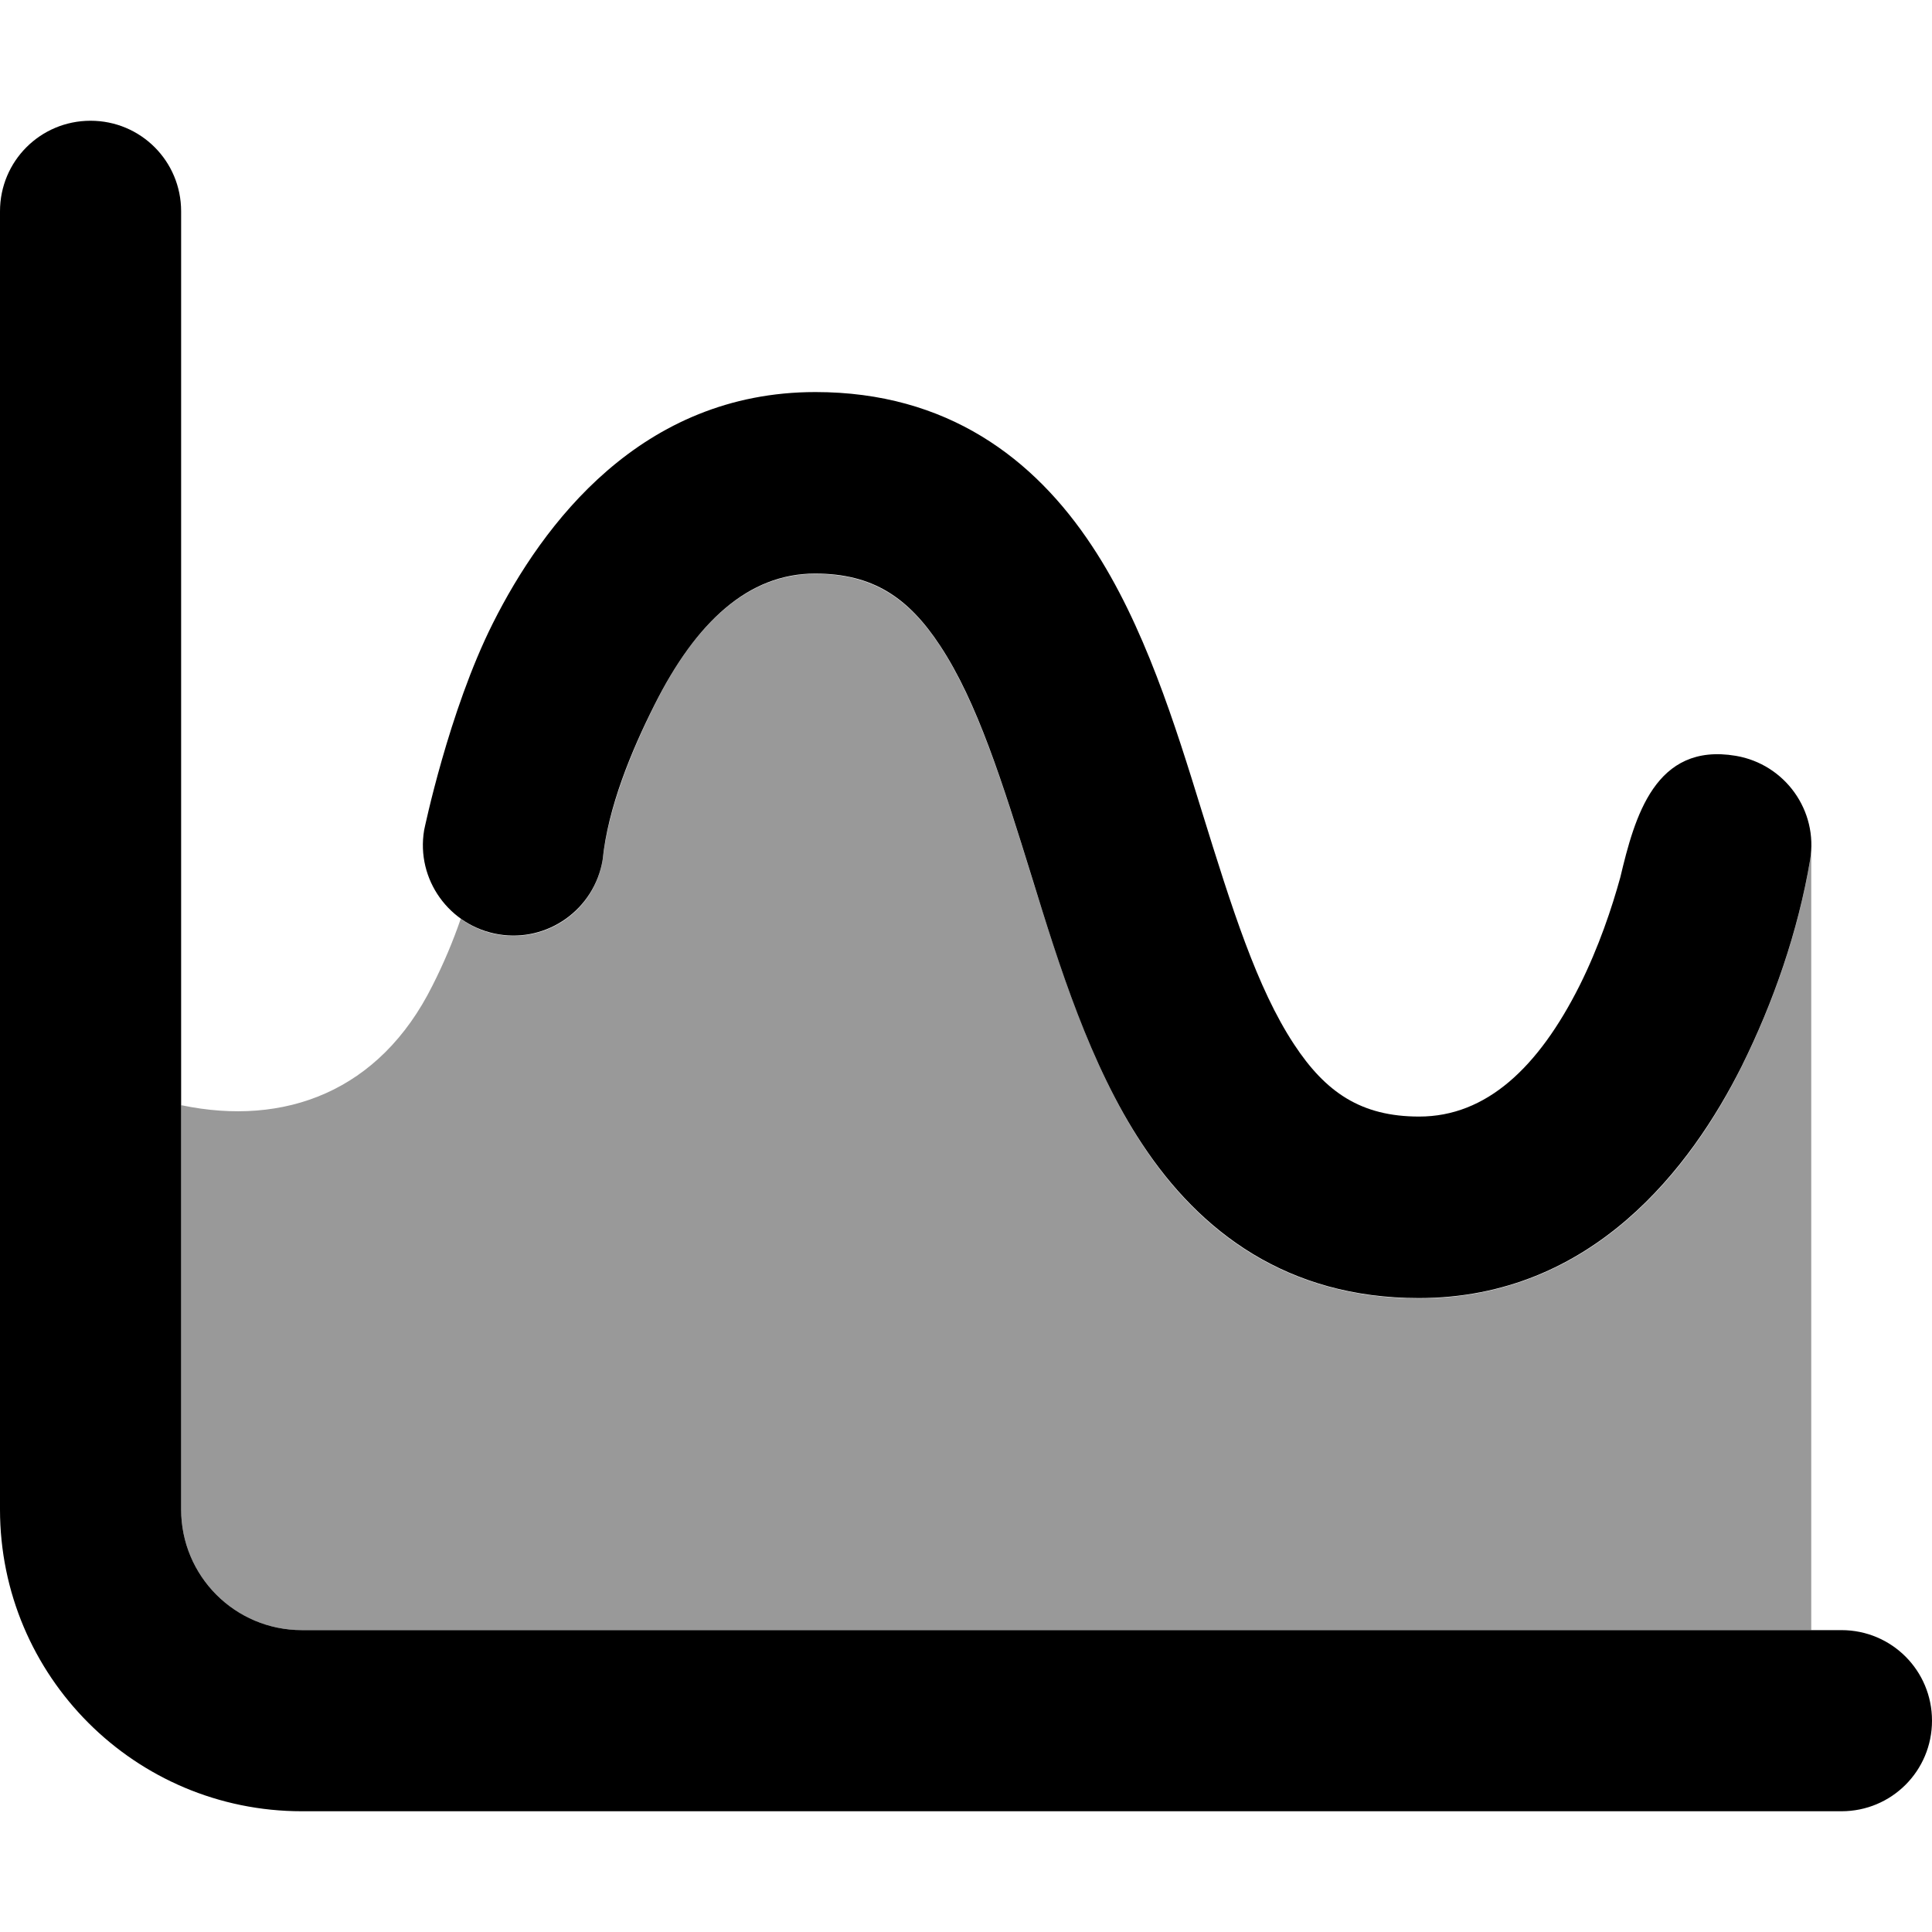 <svg xmlns="http://www.w3.org/2000/svg" viewBox="0 0 512 512"><!--! Font Awesome Pro 7.1.0 by @fontawesome - https://fontawesome.com License - https://fontawesome.com/license (Commercial License) Copyright 2025 Fonticons, Inc. --><path opacity=".4" fill="currentColor" d="M48 293l0 107c0 17.7 14.3 32 32 32l400 0 0-207.1c0 1-.1 2-.3 3.1-3.2 18.9-9.7 37.7-18.2 54.8-13.1 26.3-39.3 61.3-85.5 61.3-34.9 0-58.1-17.6-73.3-40.8-13.8-20.9-22-47.6-29.1-70.3-8-25.8-14.6-46.7-24.4-61.7-8.4-12.8-17.9-19.2-33.2-19.2-17.8 0-31.7 13-42.5 34.7-6.2 12.4-12.3 27.3-13.8 41.2-2.2 13.1-14.5 21.9-27.6 19.7-3.7-.6-7.1-2.1-10-4.2-2.1 6.1-4.6 12-7.5 17.7-14 28.1-39.2 37.4-66.5 31.7z"/><path fill="currentColor" d="M48 56c0-13.3-10.7-24-24-24S0 42.7 0 56L0 400c0 44.2 35.8 80 80 80l408 0c13.3 0 24-10.7 24-24s-10.7-24-24-24L80 432c-17.7 0-32-14.3-32-32L48 56zM173.5 186.7c10.9-21.7 24.7-34.7 42.5-34.7 15.4 0 24.8 6.4 33.2 19.2 9.8 14.9 16.4 35.9 24.4 61.7 7 22.7 15.3 49.5 29.1 70.3 15.3 23.2 38.4 40.8 73.3 40.8 46.2 0 72.3-35 85.5-61.3 8.5-17.1 15-35.9 18.2-54.8 2.2-13.1-6.7-25.4-19.7-27.6-21.4-3.6-26.8 16.2-30.6 32.2-2.2 8-5.7 18.5-10.8 28.7-10.9 21.7-24.7 34.7-42.5 34.7-15.4 0-24.8-6.4-33.2-19.2-9.8-14.9-16.4-35.9-24.4-61.7-7-22.7-15.3-49.5-29.1-70.3-15.3-23.2-38.4-40.8-73.3-40.8-46.2 0-72.3 35-85.5 61.3-11.7 23.3-18.2 54.8-18.2 54.8-2.2 13.1 6.7 25.4 19.7 27.6s25.4-6.6 27.6-19.7c1.4-13.9 7.6-28.9 13.8-41.2z"/></svg>